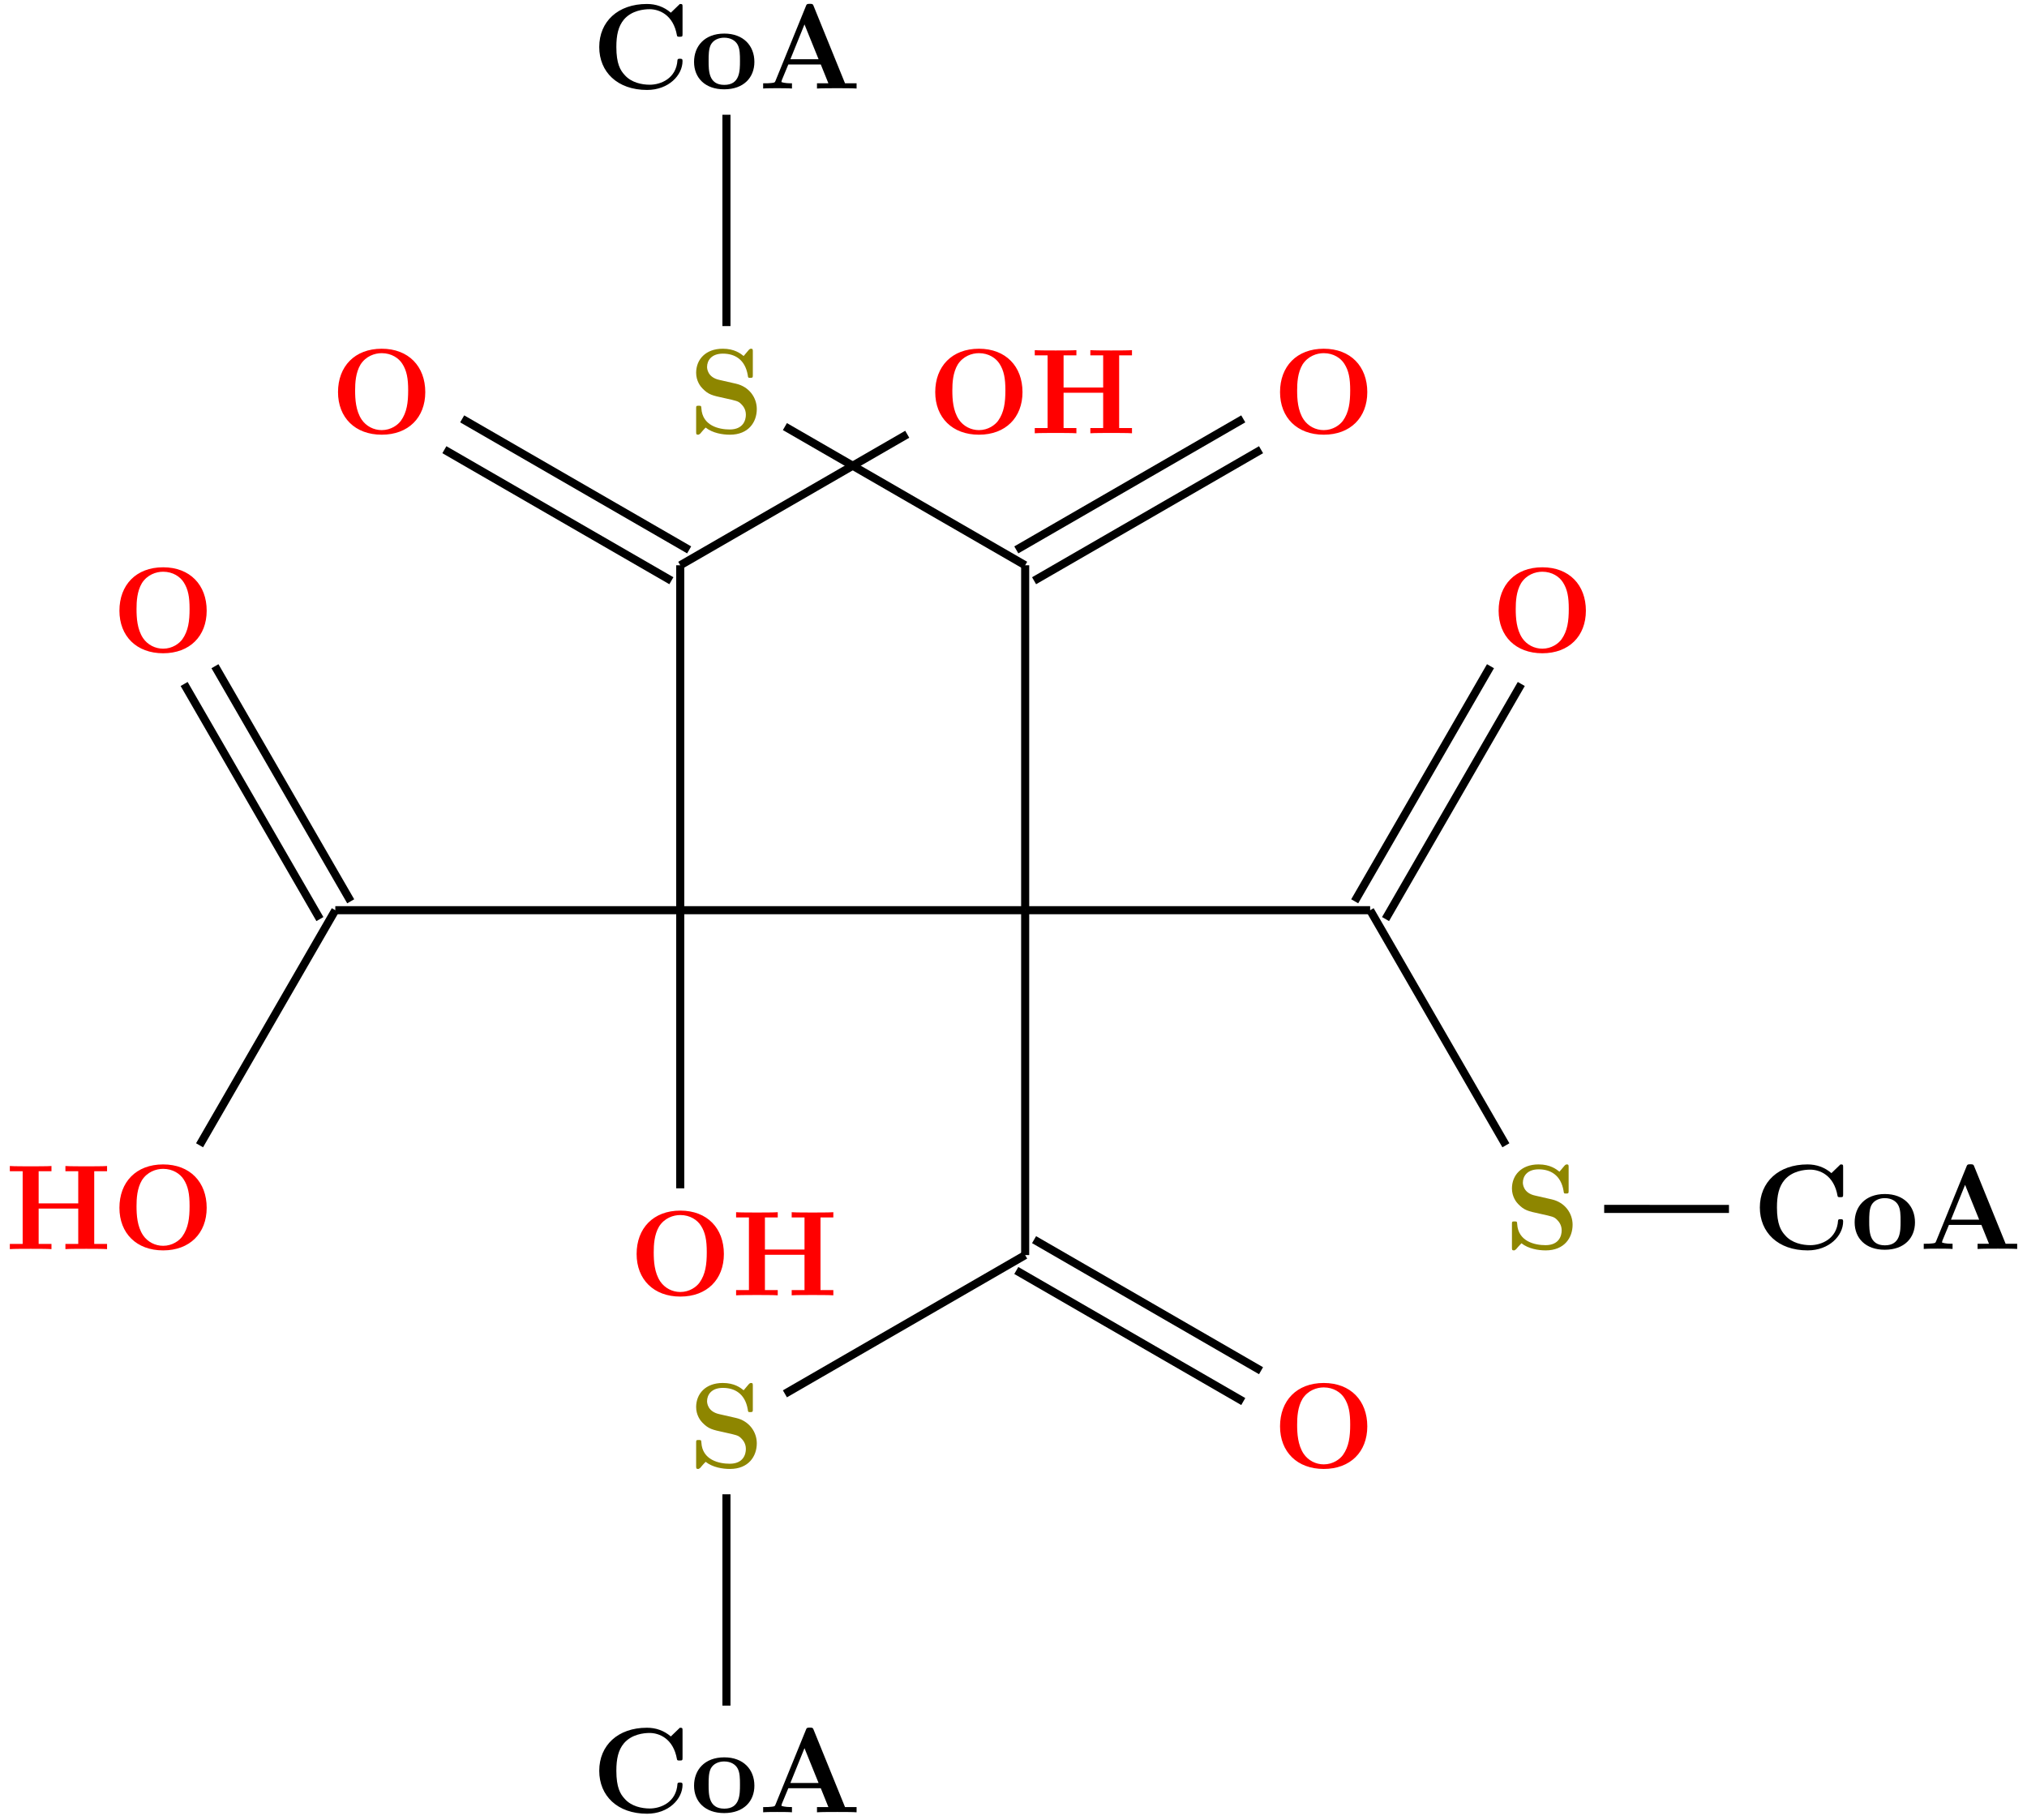 <?xml version="1.0" encoding="UTF-8"?>
<svg xmlns="http://www.w3.org/2000/svg" xmlns:xlink="http://www.w3.org/1999/xlink" width="200.009" height="179.604" viewBox="0 0 200.009 179.604">
<defs>
<g>
<g id="glyph-0-0">
<path d="M 9.344 -4.062 C 9.344 -6.594 7.703 -8.344 5.047 -8.344 C 2.375 -8.344 0.734 -6.594 0.734 -4.062 C 0.734 -1.547 2.422 0.141 5.047 0.141 C 7.672 0.141 9.344 -1.547 9.344 -4.062 Z M 5.047 -0.312 C 4.266 -0.312 3.516 -0.688 3.062 -1.359 C 2.484 -2.234 2.422 -3.359 2.422 -4.234 C 2.422 -4.953 2.469 -5.969 2.953 -6.781 C 3.484 -7.609 4.344 -7.906 5.047 -7.906 C 6.016 -7.906 6.734 -7.406 7.078 -6.859 C 7.516 -6.172 7.656 -5.422 7.656 -4.234 C 7.656 -3.047 7.531 -2.062 6.938 -1.234 C 6.641 -0.828 5.969 -0.312 5.047 -0.312 Z M 5.047 -0.312 "/>
</g>
<g id="glyph-0-1">
<path d="M 8.781 -7.688 L 10.047 -7.688 L 10.047 -8.203 C 9.703 -8.172 8.422 -8.172 8 -8.172 C 7.562 -8.172 6.281 -8.172 5.938 -8.203 L 5.938 -7.688 L 7.203 -7.688 L 7.203 -4.516 L 3.297 -4.516 L 3.297 -7.688 L 4.562 -7.688 L 4.562 -8.203 C 4.219 -8.172 2.938 -8.172 2.516 -8.172 C 2.078 -8.172 0.797 -8.172 0.453 -8.203 L 0.453 -7.688 L 1.719 -7.688 L 1.719 -0.516 L 0.453 -0.516 L 0.453 0 C 0.797 -0.031 2.078 -0.031 2.516 -0.031 C 2.938 -0.031 4.219 -0.031 4.562 0 L 4.562 -0.516 L 3.297 -0.516 L 3.297 -4 L 7.203 -4 L 7.203 -0.516 L 5.938 -0.516 L 5.938 0 C 6.281 -0.031 7.562 -0.031 8 -0.031 C 8.422 -0.031 9.703 -0.031 10.047 0 L 10.047 -0.516 L 8.781 -0.516 Z M 8.781 -7.688 "/>
</g>
<g id="glyph-0-2">
<path d="M 8.953 -8.031 C 8.953 -8.312 8.953 -8.344 8.688 -8.344 L 7.797 -7.484 C 7.125 -8.062 6.328 -8.344 5.438 -8.344 C 2.578 -8.344 0.734 -6.609 0.734 -4.094 C 0.734 -1.641 2.516 0.141 5.453 0.141 C 7.578 0.141 8.953 -1.312 8.953 -2.719 C 8.953 -2.922 8.875 -2.938 8.703 -2.938 C 8.578 -2.938 8.469 -2.938 8.453 -2.812 C 8.344 -0.984 6.797 -0.375 5.719 -0.375 C 4.953 -0.375 3.891 -0.578 3.234 -1.344 C 2.812 -1.797 2.422 -2.453 2.422 -4.094 C 2.422 -5.266 2.609 -6.141 3.172 -6.812 C 3.938 -7.703 5.125 -7.828 5.703 -7.828 C 6.594 -7.828 8.047 -7.328 8.406 -5.219 C 8.422 -5.109 8.531 -5.109 8.672 -5.109 C 8.953 -5.109 8.953 -5.141 8.953 -5.422 Z M 8.953 -8.031 "/>
</g>
<g id="glyph-0-3">
<path d="M 6.328 -2.625 C 6.328 -4.234 5.234 -5.422 3.359 -5.422 C 1.406 -5.422 0.375 -4.172 0.375 -2.625 C 0.375 -1.047 1.469 0.078 3.344 0.078 C 5.297 0.078 6.328 -1.109 6.328 -2.625 Z M 3.359 -0.359 C 1.812 -0.359 1.812 -1.75 1.812 -2.734 C 1.812 -3.297 1.812 -3.891 2.031 -4.328 C 2.297 -4.812 2.828 -5.016 3.344 -5.016 C 4.031 -5.016 4.453 -4.703 4.656 -4.359 C 4.906 -3.938 4.906 -3.312 4.906 -2.734 C 4.906 -1.75 4.906 -0.359 3.359 -0.359 Z M 3.359 -0.359 "/>
</g>
<g id="glyph-0-4">
<path d="M 5.469 -8.094 C 5.391 -8.312 5.359 -8.359 5.078 -8.359 C 4.781 -8.359 4.75 -8.312 4.672 -8.094 L 1.703 -0.797 C 1.625 -0.609 1.625 -0.578 1.297 -0.547 C 0.984 -0.516 0.938 -0.516 0.688 -0.516 L 0.469 -0.516 L 0.469 0 C 0.781 -0.031 1.5 -0.031 1.844 -0.031 C 2.156 -0.031 3.031 -0.031 3.312 0 L 3.312 -0.516 C 3.047 -0.516 2.594 -0.516 2.266 -0.641 C 2.297 -0.75 2.297 -0.781 2.312 -0.828 L 2.953 -2.375 L 6.156 -2.375 L 6.906 -0.516 L 5.781 -0.516 L 5.781 0 C 6.172 -0.031 7.328 -0.031 7.781 -0.031 C 8.156 -0.031 9.391 -0.031 9.688 0 L 9.688 -0.516 L 8.547 -0.516 Z M 4.547 -6.328 L 5.938 -2.891 L 3.156 -2.891 Z M 4.547 -6.328 "/>
</g>
<g id="glyph-0-5">
<path d="M 3.031 -5.266 C 1.859 -5.516 1.812 -6.391 1.812 -6.547 C 1.812 -7.156 2.219 -7.859 3.375 -7.859 C 4.531 -7.859 5.562 -7.297 5.828 -5.734 C 5.859 -5.484 5.859 -5.469 6.078 -5.469 C 6.328 -5.469 6.328 -5.516 6.328 -5.781 L 6.328 -8.031 C 6.328 -8.266 6.328 -8.344 6.156 -8.344 C 6.078 -8.344 6.031 -8.328 5.922 -8.219 L 5.422 -7.625 C 5.109 -7.875 4.516 -8.344 3.359 -8.344 C 1.656 -8.344 0.734 -7.266 0.734 -5.969 C 0.734 -5.156 1.172 -4.609 1.344 -4.438 C 1.953 -3.812 2.297 -3.734 3.531 -3.469 C 4.734 -3.203 4.875 -3.172 5.141 -2.922 C 5.297 -2.766 5.641 -2.438 5.641 -1.828 C 5.641 -1.312 5.391 -0.375 4.047 -0.375 C 3 -0.375 1.344 -0.734 1.25 -2.469 C 1.234 -2.688 1.234 -2.719 0.984 -2.719 C 0.734 -2.719 0.734 -2.688 0.734 -2.422 L 0.734 -0.172 C 0.734 0.062 0.734 0.141 0.922 0.141 C 1 0.141 1.016 0.125 1.141 0.031 C 1.266 -0.109 1.375 -0.266 1.672 -0.562 C 2.359 -0.016 3.344 0.141 4.062 0.141 C 5.922 0.141 6.719 -1.125 6.719 -2.391 C 6.719 -3.516 5.969 -4.594 4.672 -4.891 Z M 3.031 -5.266 "/>
</g>
</g>
</defs>
<g fill="rgb(100%, 0%, 0%)" fill-opacity="1">
<use xlink:href="#glyph-0-0" x="91.548" y="42.758"/>
</g>
<g fill="rgb(100%, 0%, 0%)" fill-opacity="1">
<use xlink:href="#glyph-0-1" x="101.649" y="42.758"/>
</g>
<g fill="rgb(0%, 0%, 0%)" fill-opacity="1">
<use xlink:href="#glyph-0-2" x="172.914" y="123.255"/>
<use xlink:href="#glyph-0-3" x="182.628" y="123.255"/>
<use xlink:href="#glyph-0-4" x="189.352" y="123.255"/>
</g>
<g fill="rgb(55.489%, 52.55%, 0%)" fill-opacity="1">
<use xlink:href="#glyph-0-5" x="148.453" y="123.255"/>
</g>
<g fill="rgb(0%, 0%, 0%)" fill-opacity="1">
<use xlink:href="#glyph-0-2" x="58.395" y="178.847"/>
<use xlink:href="#glyph-0-3" x="68.109" y="178.847"/>
<use xlink:href="#glyph-0-4" x="74.833" y="178.847"/>
</g>
<g fill="rgb(55.489%, 52.55%, 0%)" fill-opacity="1">
<use xlink:href="#glyph-0-5" x="67.956" y="144.824"/>
</g>
<g fill="rgb(100%, 0%, 0%)" fill-opacity="1">
<use xlink:href="#glyph-0-0" x="11.05" y="64.327"/>
</g>
<g fill="rgb(100%, 0%, 0%)" fill-opacity="1">
<use xlink:href="#glyph-0-0" x="11.05" y="123.255"/>
</g>
<g fill="rgb(100%, 0%, 0%)" fill-opacity="1">
<use xlink:href="#glyph-0-1" x="0.517" y="123.271"/>
</g>
<g fill="rgb(100%, 0%, 0%)" fill-opacity="1">
<use xlink:href="#glyph-0-0" x="125.57" y="144.824"/>
</g>
<g fill="rgb(100%, 0%, 0%)" fill-opacity="1">
<use xlink:href="#glyph-0-0" x="147.139" y="64.327"/>
</g>
<g fill="rgb(0%, 0%, 0%)" fill-opacity="1">
<use xlink:href="#glyph-0-2" x="58.395" y="8.736"/>
<use xlink:href="#glyph-0-3" x="68.109" y="8.736"/>
<use xlink:href="#glyph-0-4" x="74.833" y="8.736"/>
</g>
<g fill="rgb(55.489%, 52.55%, 0%)" fill-opacity="1">
<use xlink:href="#glyph-0-5" x="67.956" y="42.758"/>
</g>
<g fill="rgb(100%, 0%, 0%)" fill-opacity="1">
<use xlink:href="#glyph-0-0" x="32.619" y="42.758"/>
</g>
<g fill="rgb(100%, 0%, 0%)" fill-opacity="1">
<use xlink:href="#glyph-0-0" x="62.083" y="127.813"/>
</g>
<g fill="rgb(100%, 0%, 0%)" fill-opacity="1">
<use xlink:href="#glyph-0-1" x="72.18" y="127.83"/>
</g>
<g fill="rgb(100%, 0%, 0%)" fill-opacity="1">
<use xlink:href="#glyph-0-0" x="125.57" y="42.758"/>
</g>
<path fill="none" stroke-width="0.797" stroke-linecap="butt" stroke-linejoin="miter" stroke="rgb(0%, 0%, 0%)" stroke-opacity="1" stroke-miterlimit="10" d="M -29.477 -78.501 L -29.477 -51.055 " transform="matrix(1, 0, 0, -1, 96.598, 38.769)"/>
<path fill="none" stroke-width="0.797" stroke-linecap="butt" stroke-linejoin="miter" stroke="rgb(0%, 0%, 0%)" stroke-opacity="1" stroke-miterlimit="10" d="M 4.558 -51.055 L -29.477 -51.055 " transform="matrix(1, 0, 0, -1, 96.598, 38.769)"/>
<path fill="none" stroke-width="0.797" stroke-linecap="butt" stroke-linejoin="miter" stroke="rgb(0%, 0%, 0%)" stroke-opacity="1" stroke-miterlimit="10" d="M 4.558 -51.055 L 4.558 -17.016 " transform="matrix(1, 0, 0, -1, 96.598, 38.769)"/>
<path fill="none" stroke-width="0.797" stroke-linecap="butt" stroke-linejoin="miter" stroke="rgb(0%, 0%, 0%)" stroke-opacity="1" stroke-miterlimit="10" d="M 3.683 -15.497 L 26.078 -2.567 " transform="matrix(1, 0, 0, -1, 96.598, 38.769)"/>
<path fill="none" stroke-width="0.797" stroke-linecap="butt" stroke-linejoin="miter" stroke="rgb(0%, 0%, 0%)" stroke-opacity="1" stroke-miterlimit="10" d="M 5.437 -18.54 L 27.832 -5.61 " transform="matrix(1, 0, 0, -1, 96.598, 38.769)"/>
<path fill="none" stroke-width="0.797" stroke-linecap="butt" stroke-linejoin="miter" stroke="rgb(0%, 0%, 0%)" stroke-opacity="1" stroke-miterlimit="10" d="M 4.558 -17.016 L -19.149 -3.329 " transform="matrix(1, 0, 0, -1, 96.598, 38.769)"/>
<path fill="none" stroke-width="0.797" stroke-linecap="butt" stroke-linejoin="miter" stroke="rgb(0%, 0%, 0%)" stroke-opacity="1" stroke-miterlimit="10" d="M -24.918 6.589 L -24.918 27.445 " transform="matrix(1, 0, 0, -1, 96.598, 38.769)"/>
<path fill="none" stroke-width="0.797" stroke-linecap="butt" stroke-linejoin="miter" stroke="rgb(0%, 0%, 0%)" stroke-opacity="1" stroke-miterlimit="10" d="M -29.477 -51.055 L -29.477 -17.016 " transform="matrix(1, 0, 0, -1, 96.598, 38.769)"/>
<path fill="none" stroke-width="0.797" stroke-linecap="butt" stroke-linejoin="miter" stroke="rgb(0%, 0%, 0%)" stroke-opacity="1" stroke-miterlimit="10" d="M -29.477 -51.055 L -63.512 -51.055 " transform="matrix(1, 0, 0, -1, 96.598, 38.769)"/>
<path fill="none" stroke-width="0.797" stroke-linecap="butt" stroke-linejoin="miter" stroke="rgb(0%, 0%, 0%)" stroke-opacity="1" stroke-miterlimit="10" d="M -75.387 -26.977 L -61.993 -50.176 " transform="matrix(1, 0, 0, -1, 96.598, 38.769)"/>
<path fill="none" stroke-width="0.797" stroke-linecap="butt" stroke-linejoin="miter" stroke="rgb(0%, 0%, 0%)" stroke-opacity="1" stroke-miterlimit="10" d="M -78.43 -28.731 L -65.032 -51.93 " transform="matrix(1, 0, 0, -1, 96.598, 38.769)"/>
<path fill="none" stroke-width="0.797" stroke-linecap="butt" stroke-linejoin="miter" stroke="rgb(0%, 0%, 0%)" stroke-opacity="1" stroke-miterlimit="10" d="M -63.512 -51.055 L -76.907 -74.254 " transform="matrix(1, 0, 0, -1, 96.598, 38.769)"/>
<path fill="none" stroke-width="0.797" stroke-linecap="butt" stroke-linejoin="miter" stroke="rgb(0%, 0%, 0%)" stroke-opacity="1" stroke-miterlimit="10" d="M 4.558 -51.055 L 4.558 -85.09 " transform="matrix(1, 0, 0, -1, 96.598, 38.769)"/>
<path fill="none" stroke-width="0.797" stroke-linecap="butt" stroke-linejoin="miter" stroke="rgb(0%, 0%, 0%)" stroke-opacity="1" stroke-miterlimit="10" d="M 5.437 -83.567 L 27.832 -96.501 " transform="matrix(1, 0, 0, -1, 96.598, 38.769)"/>
<path fill="none" stroke-width="0.797" stroke-linecap="butt" stroke-linejoin="miter" stroke="rgb(0%, 0%, 0%)" stroke-opacity="1" stroke-miterlimit="10" d="M 3.683 -86.61 L 26.078 -99.543 " transform="matrix(1, 0, 0, -1, 96.598, 38.769)"/>
<path fill="none" stroke-width="0.797" stroke-linecap="butt" stroke-linejoin="miter" stroke="rgb(0%, 0%, 0%)" stroke-opacity="1" stroke-miterlimit="10" d="M 4.558 -85.09 L -19.149 -98.782 " transform="matrix(1, 0, 0, -1, 96.598, 38.769)"/>
<path fill="none" stroke-width="0.797" stroke-linecap="butt" stroke-linejoin="miter" stroke="rgb(0%, 0%, 0%)" stroke-opacity="1" stroke-miterlimit="10" d="M -24.918 -108.696 L -24.918 -129.551 " transform="matrix(1, 0, 0, -1, 96.598, 38.769)"/>
<path fill="none" stroke-width="0.797" stroke-linecap="butt" stroke-linejoin="miter" stroke="rgb(0%, 0%, 0%)" stroke-opacity="1" stroke-miterlimit="10" d="M 4.558 -51.055 L 38.597 -51.055 " transform="matrix(1, 0, 0, -1, 96.598, 38.769)"/>
<path fill="none" stroke-width="0.797" stroke-linecap="butt" stroke-linejoin="miter" stroke="rgb(0%, 0%, 0%)" stroke-opacity="1" stroke-miterlimit="10" d="M 37.074 -50.176 L 50.472 -26.977 " transform="matrix(1, 0, 0, -1, 96.598, 38.769)"/>
<path fill="none" stroke-width="0.797" stroke-linecap="butt" stroke-linejoin="miter" stroke="rgb(0%, 0%, 0%)" stroke-opacity="1" stroke-miterlimit="10" d="M 40.117 -51.93 L 53.511 -28.731 " transform="matrix(1, 0, 0, -1, 96.598, 38.769)"/>
<path fill="none" stroke-width="0.797" stroke-linecap="butt" stroke-linejoin="miter" stroke="rgb(0%, 0%, 0%)" stroke-opacity="1" stroke-miterlimit="10" d="M 38.597 -51.055 L 51.992 -74.254 " transform="matrix(1, 0, 0, -1, 96.598, 38.769)"/>
<path fill="none" stroke-width="0.797" stroke-linecap="butt" stroke-linejoin="miter" stroke="rgb(0%, 0%, 0%)" stroke-opacity="1" stroke-miterlimit="10" d="M 61.691 -80.532 L 74.004 -80.536 " transform="matrix(1, 0, 0, -1, 96.598, 38.769)"/>
<path fill="none" stroke-width="0.797" stroke-linecap="butt" stroke-linejoin="miter" stroke="rgb(0%, 0%, 0%)" stroke-opacity="1" stroke-miterlimit="10" d="M -30.352 -18.54 L -52.75 -5.61 " transform="matrix(1, 0, 0, -1, 96.598, 38.769)"/>
<path fill="none" stroke-width="0.797" stroke-linecap="butt" stroke-linejoin="miter" stroke="rgb(0%, 0%, 0%)" stroke-opacity="1" stroke-miterlimit="10" d="M -28.598 -15.497 L -50.993 -2.567 " transform="matrix(1, 0, 0, -1, 96.598, 38.769)"/>
<path fill="none" stroke-width="0.797" stroke-linecap="butt" stroke-linejoin="miter" stroke="rgb(0%, 0%, 0%)" stroke-opacity="1" stroke-miterlimit="10" d="M -29.477 -17.016 L -7.078 -4.086 " transform="matrix(1, 0, 0, -1, 96.598, 38.769)"/>
</svg>
